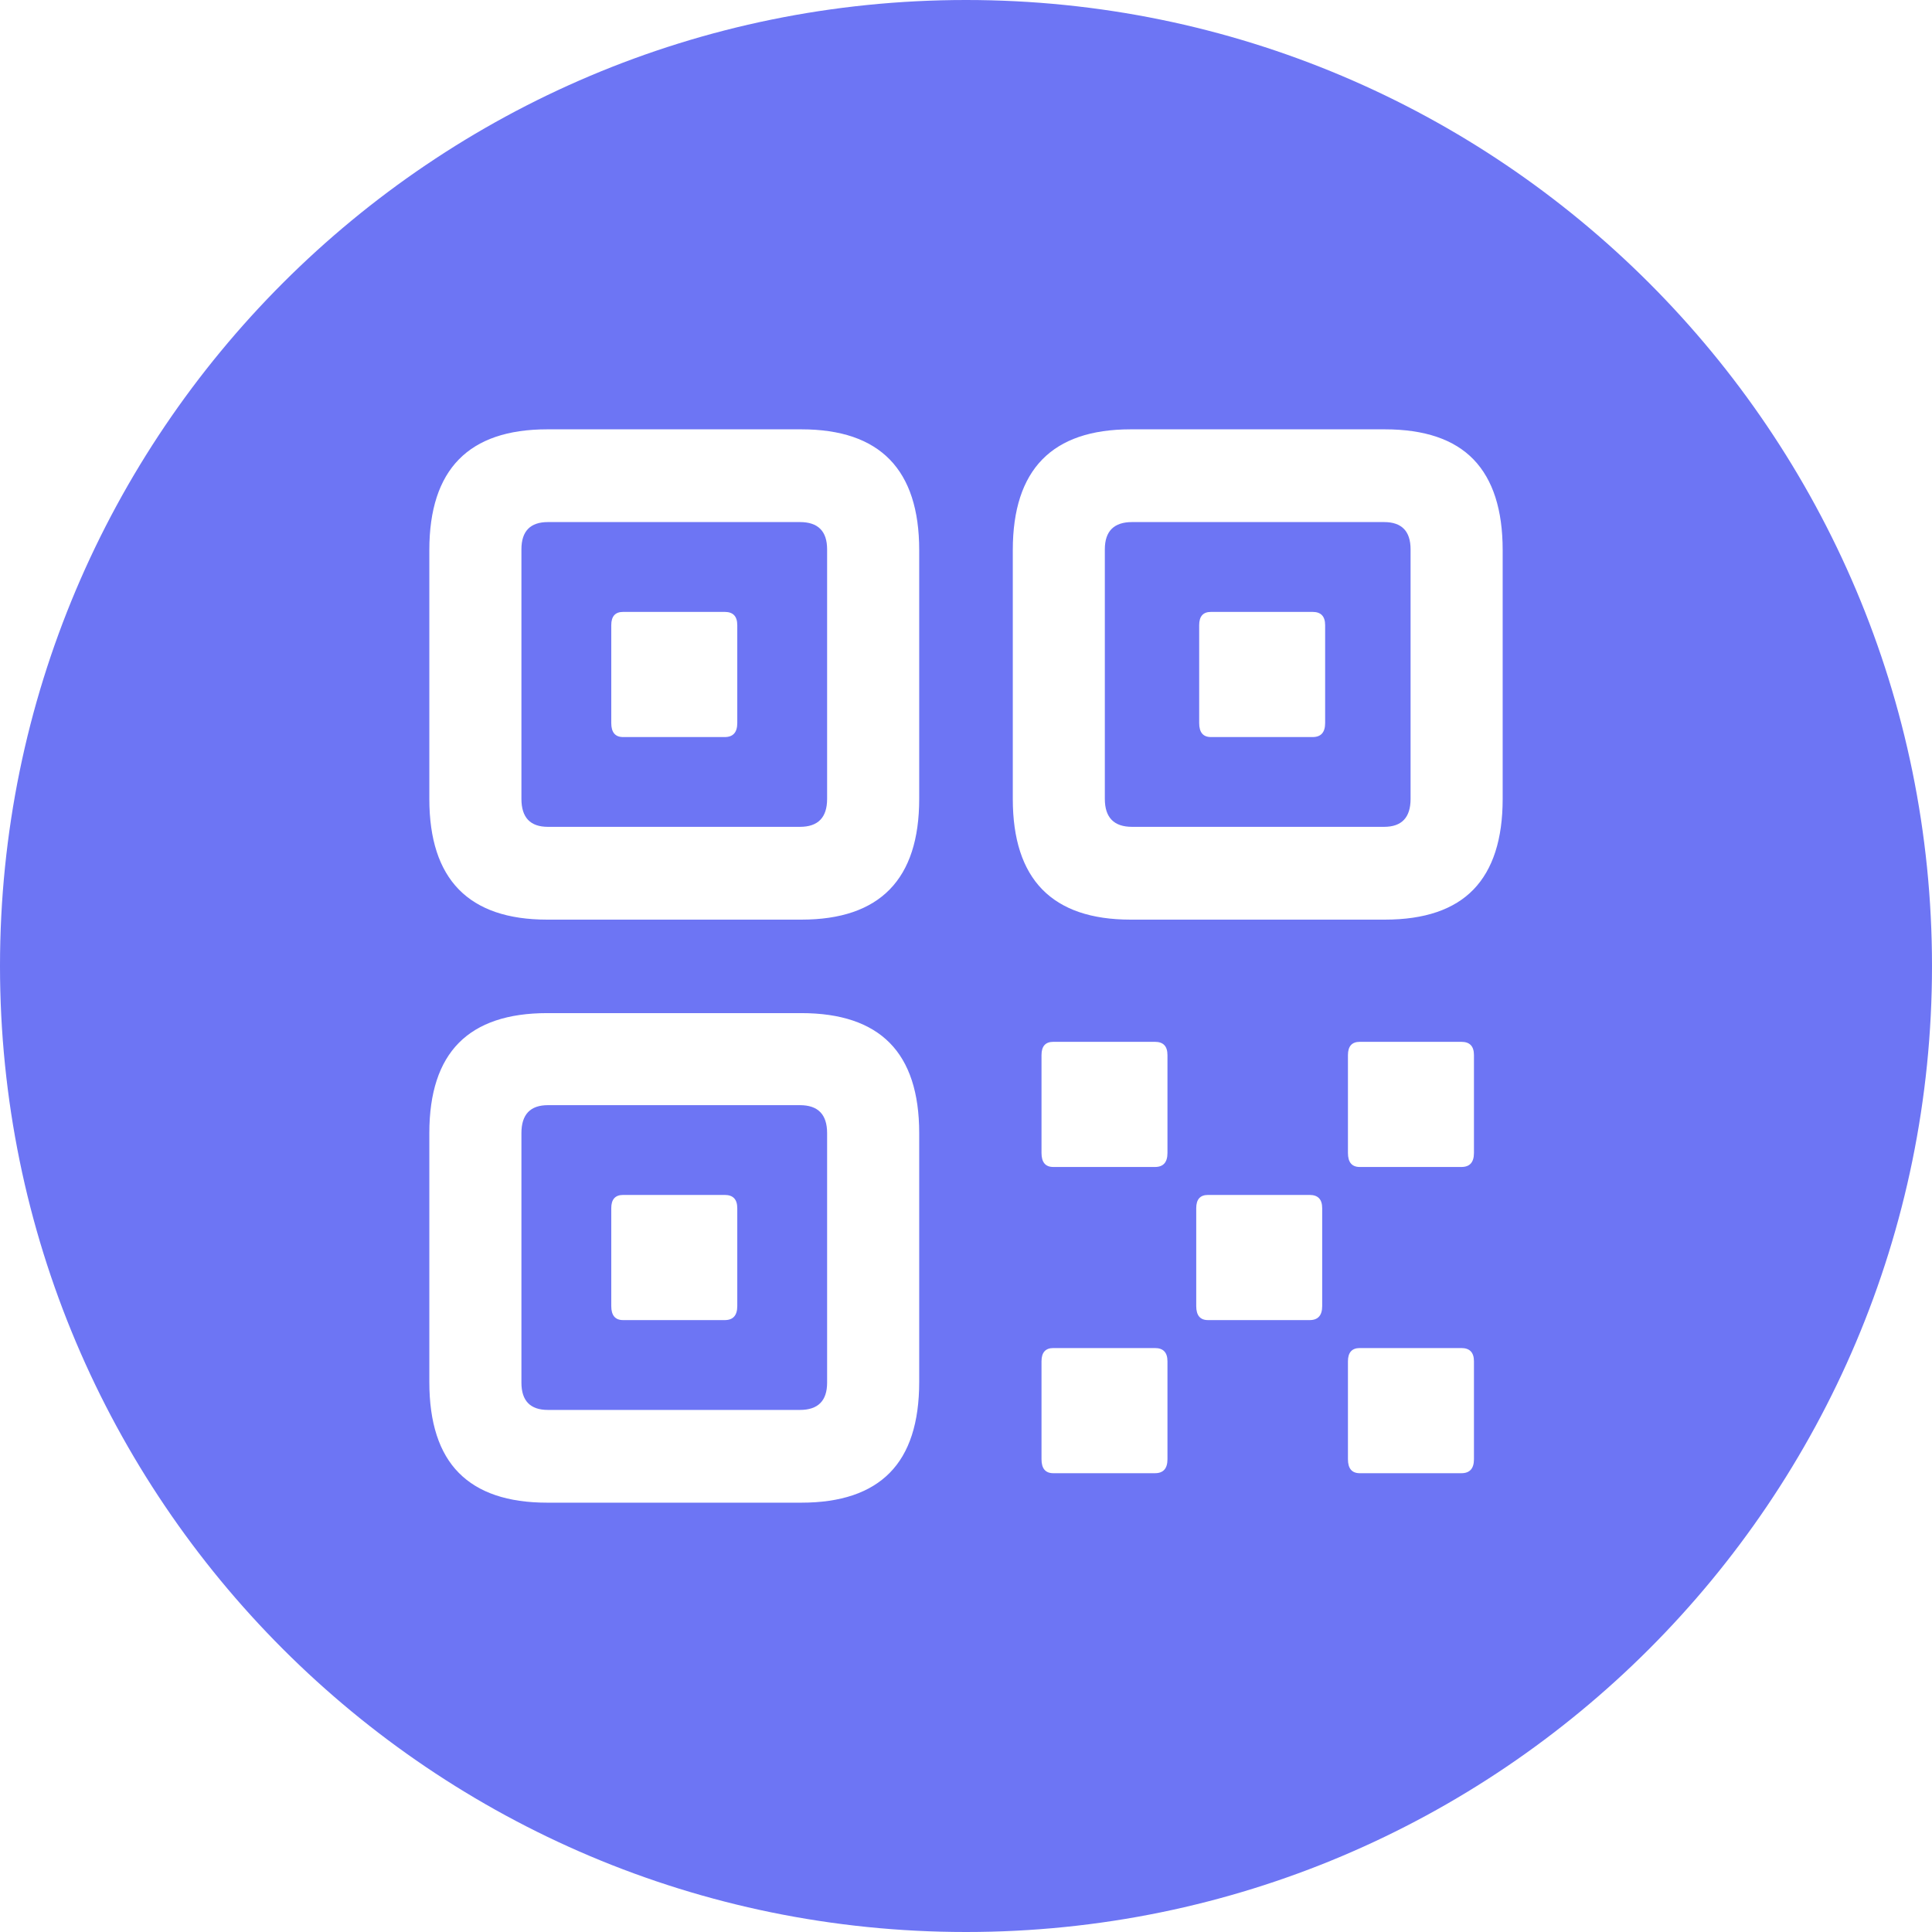 <svg width="36" height="36" viewBox="0 0 36 36" fill="none" xmlns="http://www.w3.org/2000/svg">
<path fill-rule="evenodd" clip-rule="evenodd" d="M18 36C27.941 36 36 27.941 36 18C36 8.059 27.941 0 18 0C8.059 0 0 8.059 0 18C0 27.941 8.059 36 18 36ZM14.932 17.136H10.196C9.464 17.136 8.915 16.948 8.549 16.573C8.183 16.198 8 15.636 8 14.886V10.25C8 9.5 8.183 8.937 8.549 8.562C8.915 8.187 9.464 8 10.196 8H14.932C15.664 8 16.213 8.187 16.579 8.562C16.945 8.937 17.128 9.5 17.128 10.25V14.886C17.128 15.636 16.945 16.198 16.579 16.573C16.213 16.948 15.664 17.136 14.932 17.136ZM9.716 14.886C9.716 15.234 9.881 15.407 10.21 15.407H14.905C15.243 15.407 15.412 15.234 15.412 14.886V10.236C15.412 9.898 15.243 9.728 14.905 9.728H10.21C9.881 9.728 9.716 9.898 9.716 10.236V14.886ZM13.505 13.734H11.61C11.464 13.734 11.39 13.647 11.39 13.473V11.649C11.39 11.484 11.464 11.402 11.61 11.402H13.505C13.66 11.402 13.738 11.484 13.738 11.649V13.473C13.738 13.647 13.66 13.734 13.505 13.734ZM25.804 17.136H21.068C20.336 17.136 19.787 16.948 19.421 16.573C19.055 16.198 18.872 15.636 18.872 14.886V10.25C18.872 9.5 19.055 8.937 19.421 8.562C19.787 8.187 20.336 8 21.068 8H25.804C26.545 8 27.096 8.187 27.458 8.562C27.819 8.937 28 9.5 28 10.25V14.886C28 15.636 27.819 16.198 27.458 16.573C27.096 16.948 26.545 17.136 25.804 17.136ZM20.587 14.886C20.587 15.234 20.757 15.407 21.095 15.407H25.79C26.119 15.407 26.284 15.234 26.284 14.886V10.236C26.284 9.898 26.119 9.728 25.79 9.728H21.095C20.757 9.728 20.587 9.898 20.587 10.236V14.886ZM24.459 13.734H22.564C22.418 13.734 22.345 13.647 22.345 13.473V11.649C22.345 11.484 22.418 11.402 22.564 11.402H24.459C24.614 11.402 24.692 11.484 24.692 11.649V13.473C24.692 13.647 24.614 13.734 24.459 13.734ZM14.932 28H10.196C9.464 28 8.915 27.815 8.549 27.444C8.183 27.074 8 26.509 8 25.75V21.114C8 20.364 8.183 19.804 8.549 19.433C8.915 19.063 9.464 18.878 10.196 18.878H14.932C15.664 18.878 16.213 19.063 16.579 19.433C16.945 19.804 17.128 20.364 17.128 21.114V25.75C17.128 26.509 16.945 27.074 16.579 27.444C16.213 27.815 15.664 28 14.932 28ZM9.716 25.764C9.716 26.102 9.881 26.272 10.21 26.272H14.905C15.243 26.272 15.412 26.102 15.412 25.764V21.114C15.412 20.766 15.243 20.593 14.905 20.593H10.21C9.881 20.593 9.716 20.766 9.716 21.114V25.764ZM13.505 24.598H11.61C11.464 24.598 11.39 24.511 11.39 24.337V22.513C11.39 22.348 11.464 22.266 11.61 22.266H13.505C13.66 22.266 13.738 22.348 13.738 22.513V24.337C13.738 24.511 13.66 24.598 13.505 24.598ZM21.521 21.745H19.627C19.48 21.745 19.407 21.658 19.407 21.484V19.66C19.407 19.495 19.48 19.413 19.627 19.413H21.521C21.677 19.413 21.754 19.495 21.754 19.66V21.484C21.754 21.658 21.677 21.745 21.521 21.745ZM27.465 21.484C27.465 21.658 27.387 21.745 27.231 21.745H25.337C25.191 21.745 25.117 21.658 25.117 21.484V19.66C25.117 19.495 25.191 19.413 25.337 19.413H27.231C27.387 19.413 27.465 19.495 27.465 19.66V21.484ZM24.404 24.598H22.509C22.363 24.598 22.29 24.511 22.29 24.337V22.513C22.29 22.348 22.363 22.266 22.509 22.266H24.404C24.559 22.266 24.637 22.348 24.637 22.513V24.337C24.637 24.511 24.559 24.598 24.404 24.598ZM21.521 27.451H19.627C19.48 27.451 19.407 27.364 19.407 27.191V25.366C19.407 25.202 19.48 25.119 19.627 25.119H21.521C21.677 25.119 21.754 25.202 21.754 25.366V27.191C21.754 27.364 21.677 27.451 21.521 27.451ZM27.465 27.191C27.465 27.364 27.387 27.451 27.231 27.451H25.337C25.191 27.451 25.117 27.364 25.117 27.191V25.366C25.117 25.202 25.191 25.119 25.337 25.119H27.231C27.387 25.119 27.465 25.202 27.465 25.366V27.191Z" fill="#6D75F4"/>
</svg>
